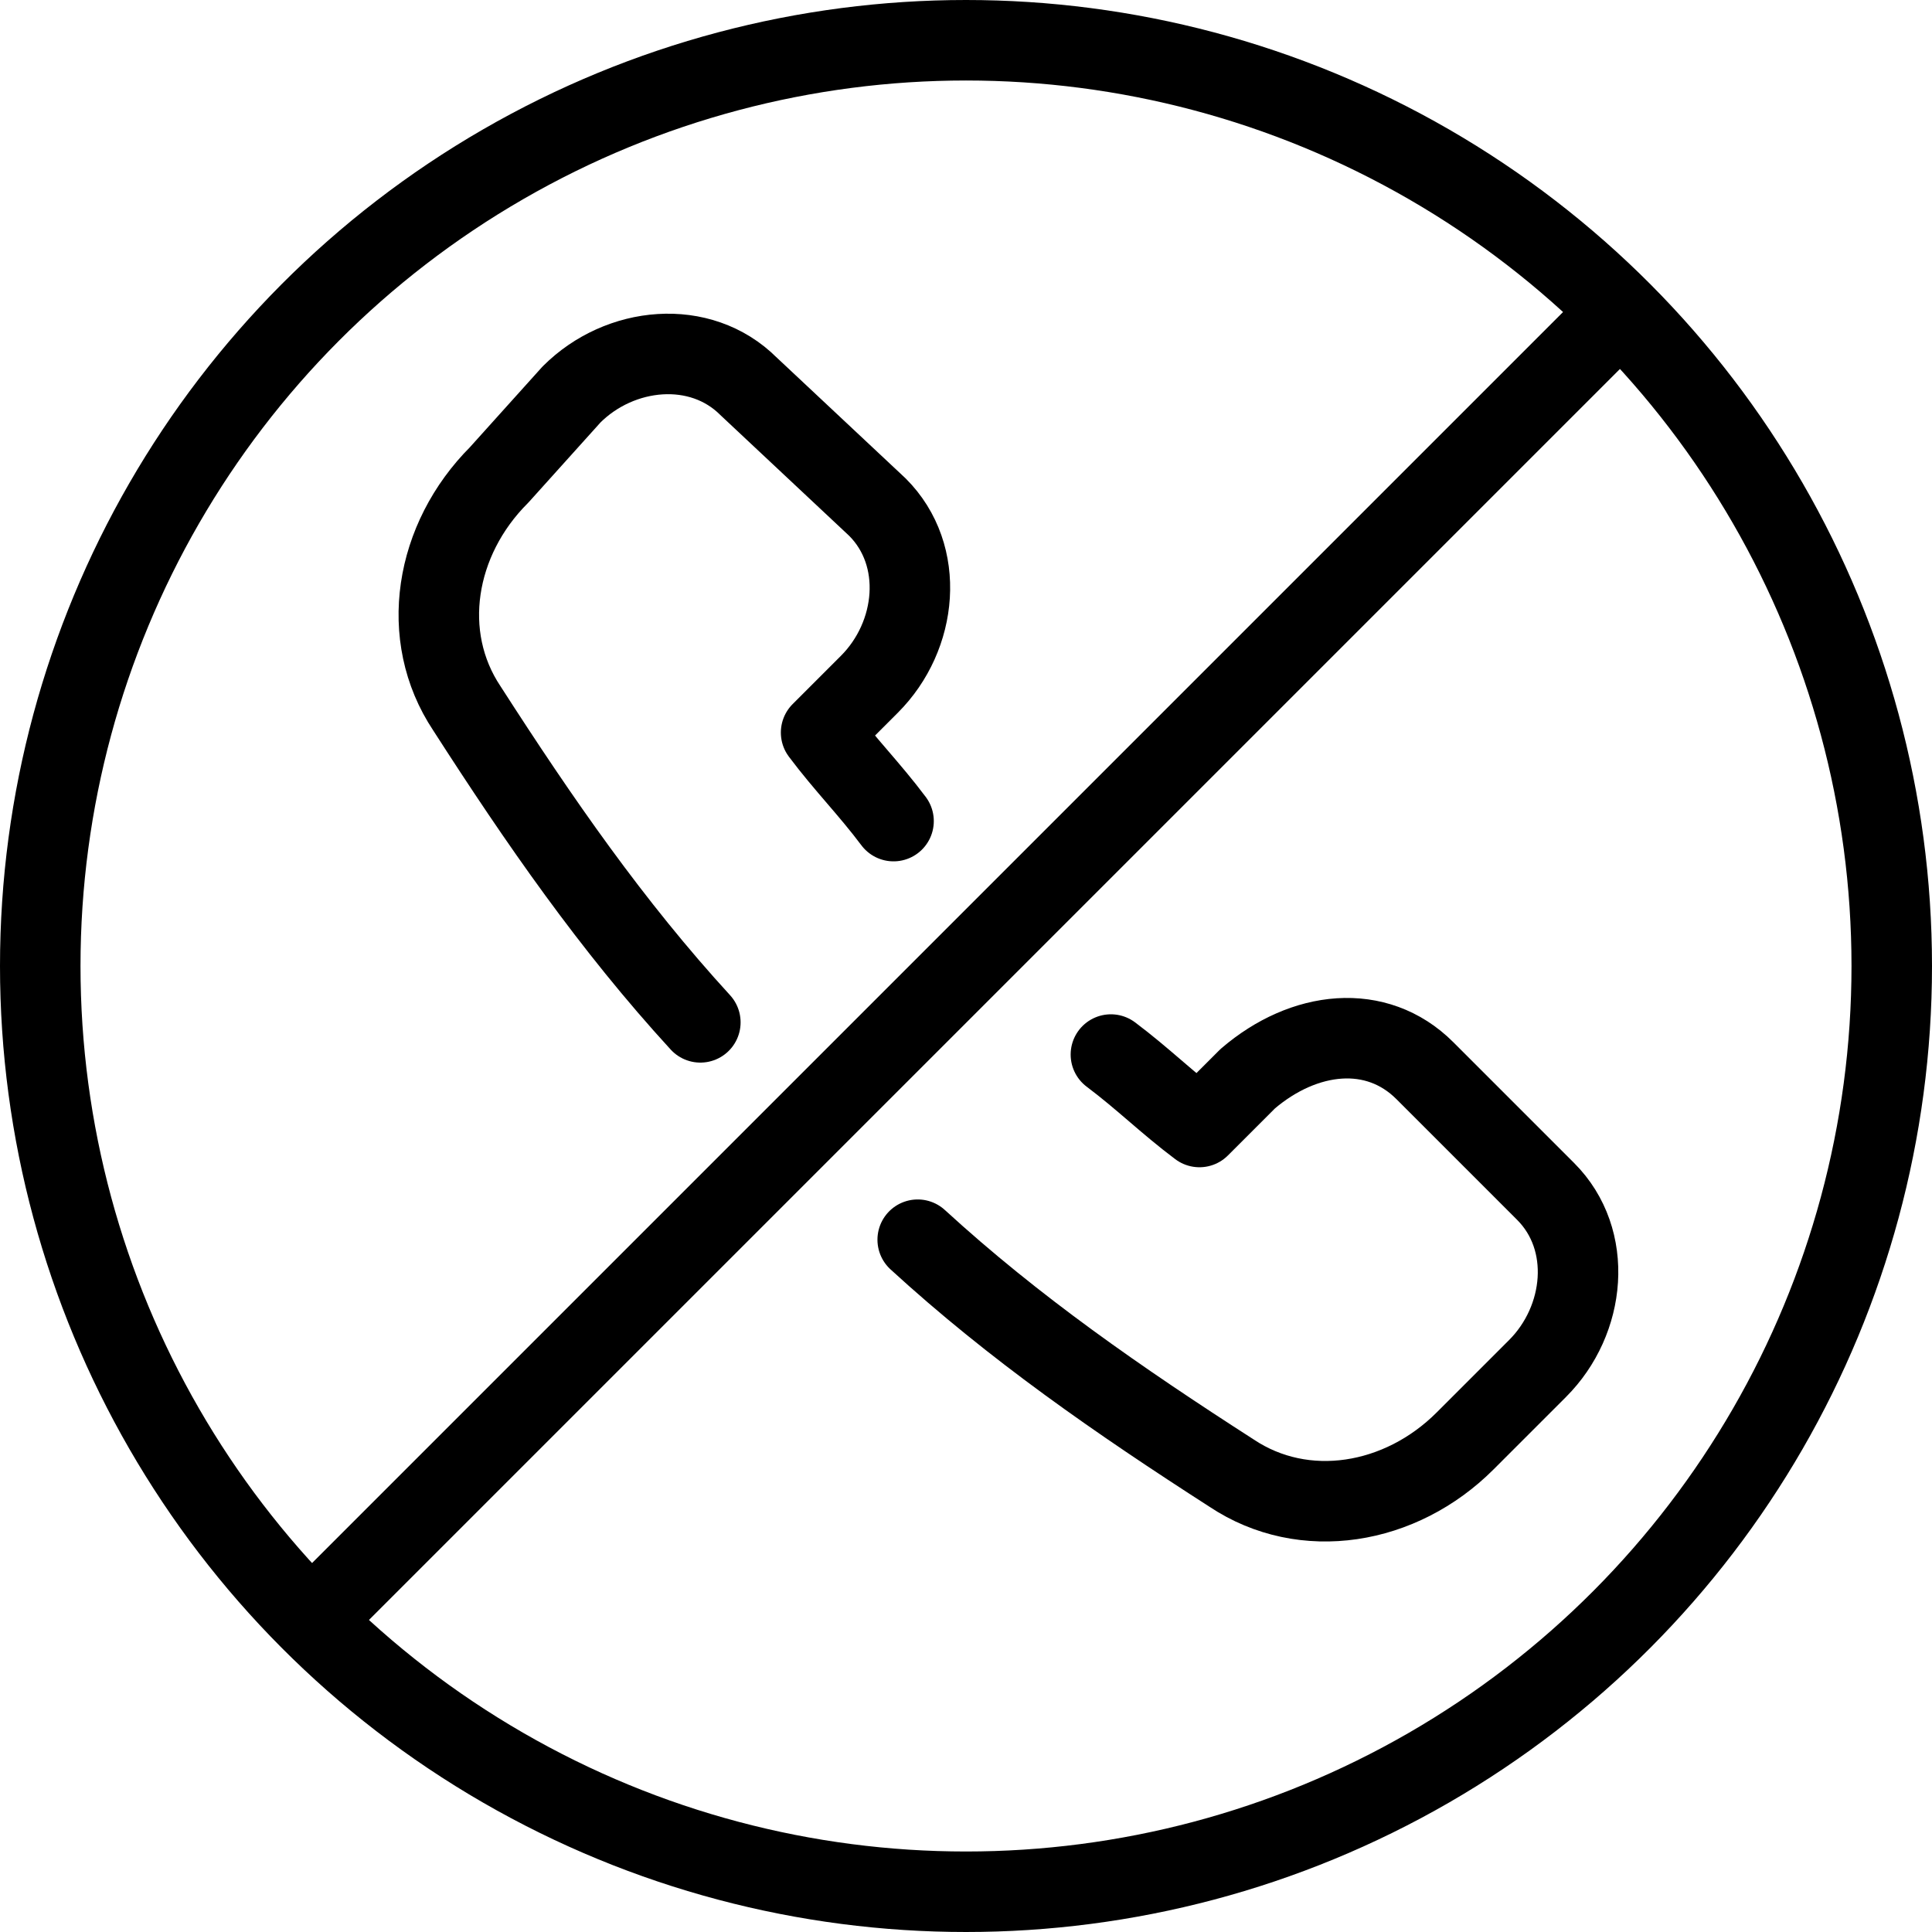 <?xml version="1.0" encoding="utf-8"?>
<!-- Generator: Adobe Illustrator 19.2.0, SVG Export Plug-In . SVG Version: 6.00 Build 0)  -->
<svg version="1.1" id="Layer_1" xmlns="http://www.w3.org/2000/svg" xmlns:xlink="http://www.w3.org/1999/xlink" x="0px" y="0px"
	 viewBox="0 0 24 24" style="enable-background:new 0 0 24 24;" xml:space="preserve">
<style type="text/css">
	.st0{display:none;}
	.st1{display:inline;}
	.st2{fill:none;stroke:#000000;stroke-linecap:round;stroke-linejoin:round;stroke-miterlimit:10;}
</style>
<g id="Filled_Icons" class="st0">
	<g class="st1">
		<path d="M8.3,13c-1.1-1.3-2.1-2.6-3-3.9C4.6,8,4.8,6.5,5.8,5.5l0.9-0.9c0.4-0.4,1-0.7,1.5-0.7c0.5,0,1,0.2,1.3,0.5L11.2,6
			c0.8,0.8,0.7,2.1-0.1,2.9l-0.3,0.3c0.2,0.2,0.4,0.5,0.6,0.7l1,1l7.7-7.7C18,1.2,15.1,0,12,0C5.4,0,0,5.4,0,12c0,3.1,1.2,6,3.2,8.1
			L9.3,14L8.3,13z"/>
		<path d="M20.8,3.9l-7.7,7.7l1,1c0.2,0.2,0.5,0.4,0.7,0.6l0.3-0.3c0.4-0.4,1-0.7,1.5-0.7c0.5,0,1,0.2,1.3,0.5l1.5,1.5
			c0.4,0.4,0.6,0.9,0.5,1.4c0,0.5-0.3,1-0.7,1.4l-0.9,0.9c-0.6,0.6-1.4,0.9-2.1,0.9c-0.5,0-1-0.1-1.4-0.4c-1.4-0.9-2.7-1.9-3.9-2.9
			l-1-1l-6.1,6.1c2.1,2,5,3.2,8.1,3.2c6.6,0,12-5.4,12-12C24,8.9,22.8,6,20.8,3.9z"/>
	</g>
</g>
<g id="Outline_Icons">
	<g>
		<path class="st2" d="M11.1,10.2c-0.3-0.4-0.6-0.7-0.9-1.1l0.6-0.6c0.6-0.6,0.7-1.6,0.1-2.2L9.3,4.8C8.7,4.2,7.7,4.3,7.1,4.9
			L6.2,5.9c-0.8,0.8-1,2-0.4,2.9c0.9,1.4,1.8,2.7,2.9,3.9"/>
		<path class="st2" d="M11.4,15.4c1.2,1.1,2.5,2,3.9,2.9c0.9,0.6,2.1,0.4,2.9-0.4l0.9-0.9c0.6-0.6,0.7-1.6,0.1-2.2l-1.5-1.5
			c-0.6-0.6-1.5-0.5-2.2,0.1l-0.6,0.6c-0.4-0.3-0.7-0.6-1.1-0.9"/>
		<circle class="st2" cx="12" cy="12" r="11.5"/>
		<line class="st2" x1="20.1" y1="3.9" x2="3.9" y2="20.1"/>
	</g>
</g>
</svg>
